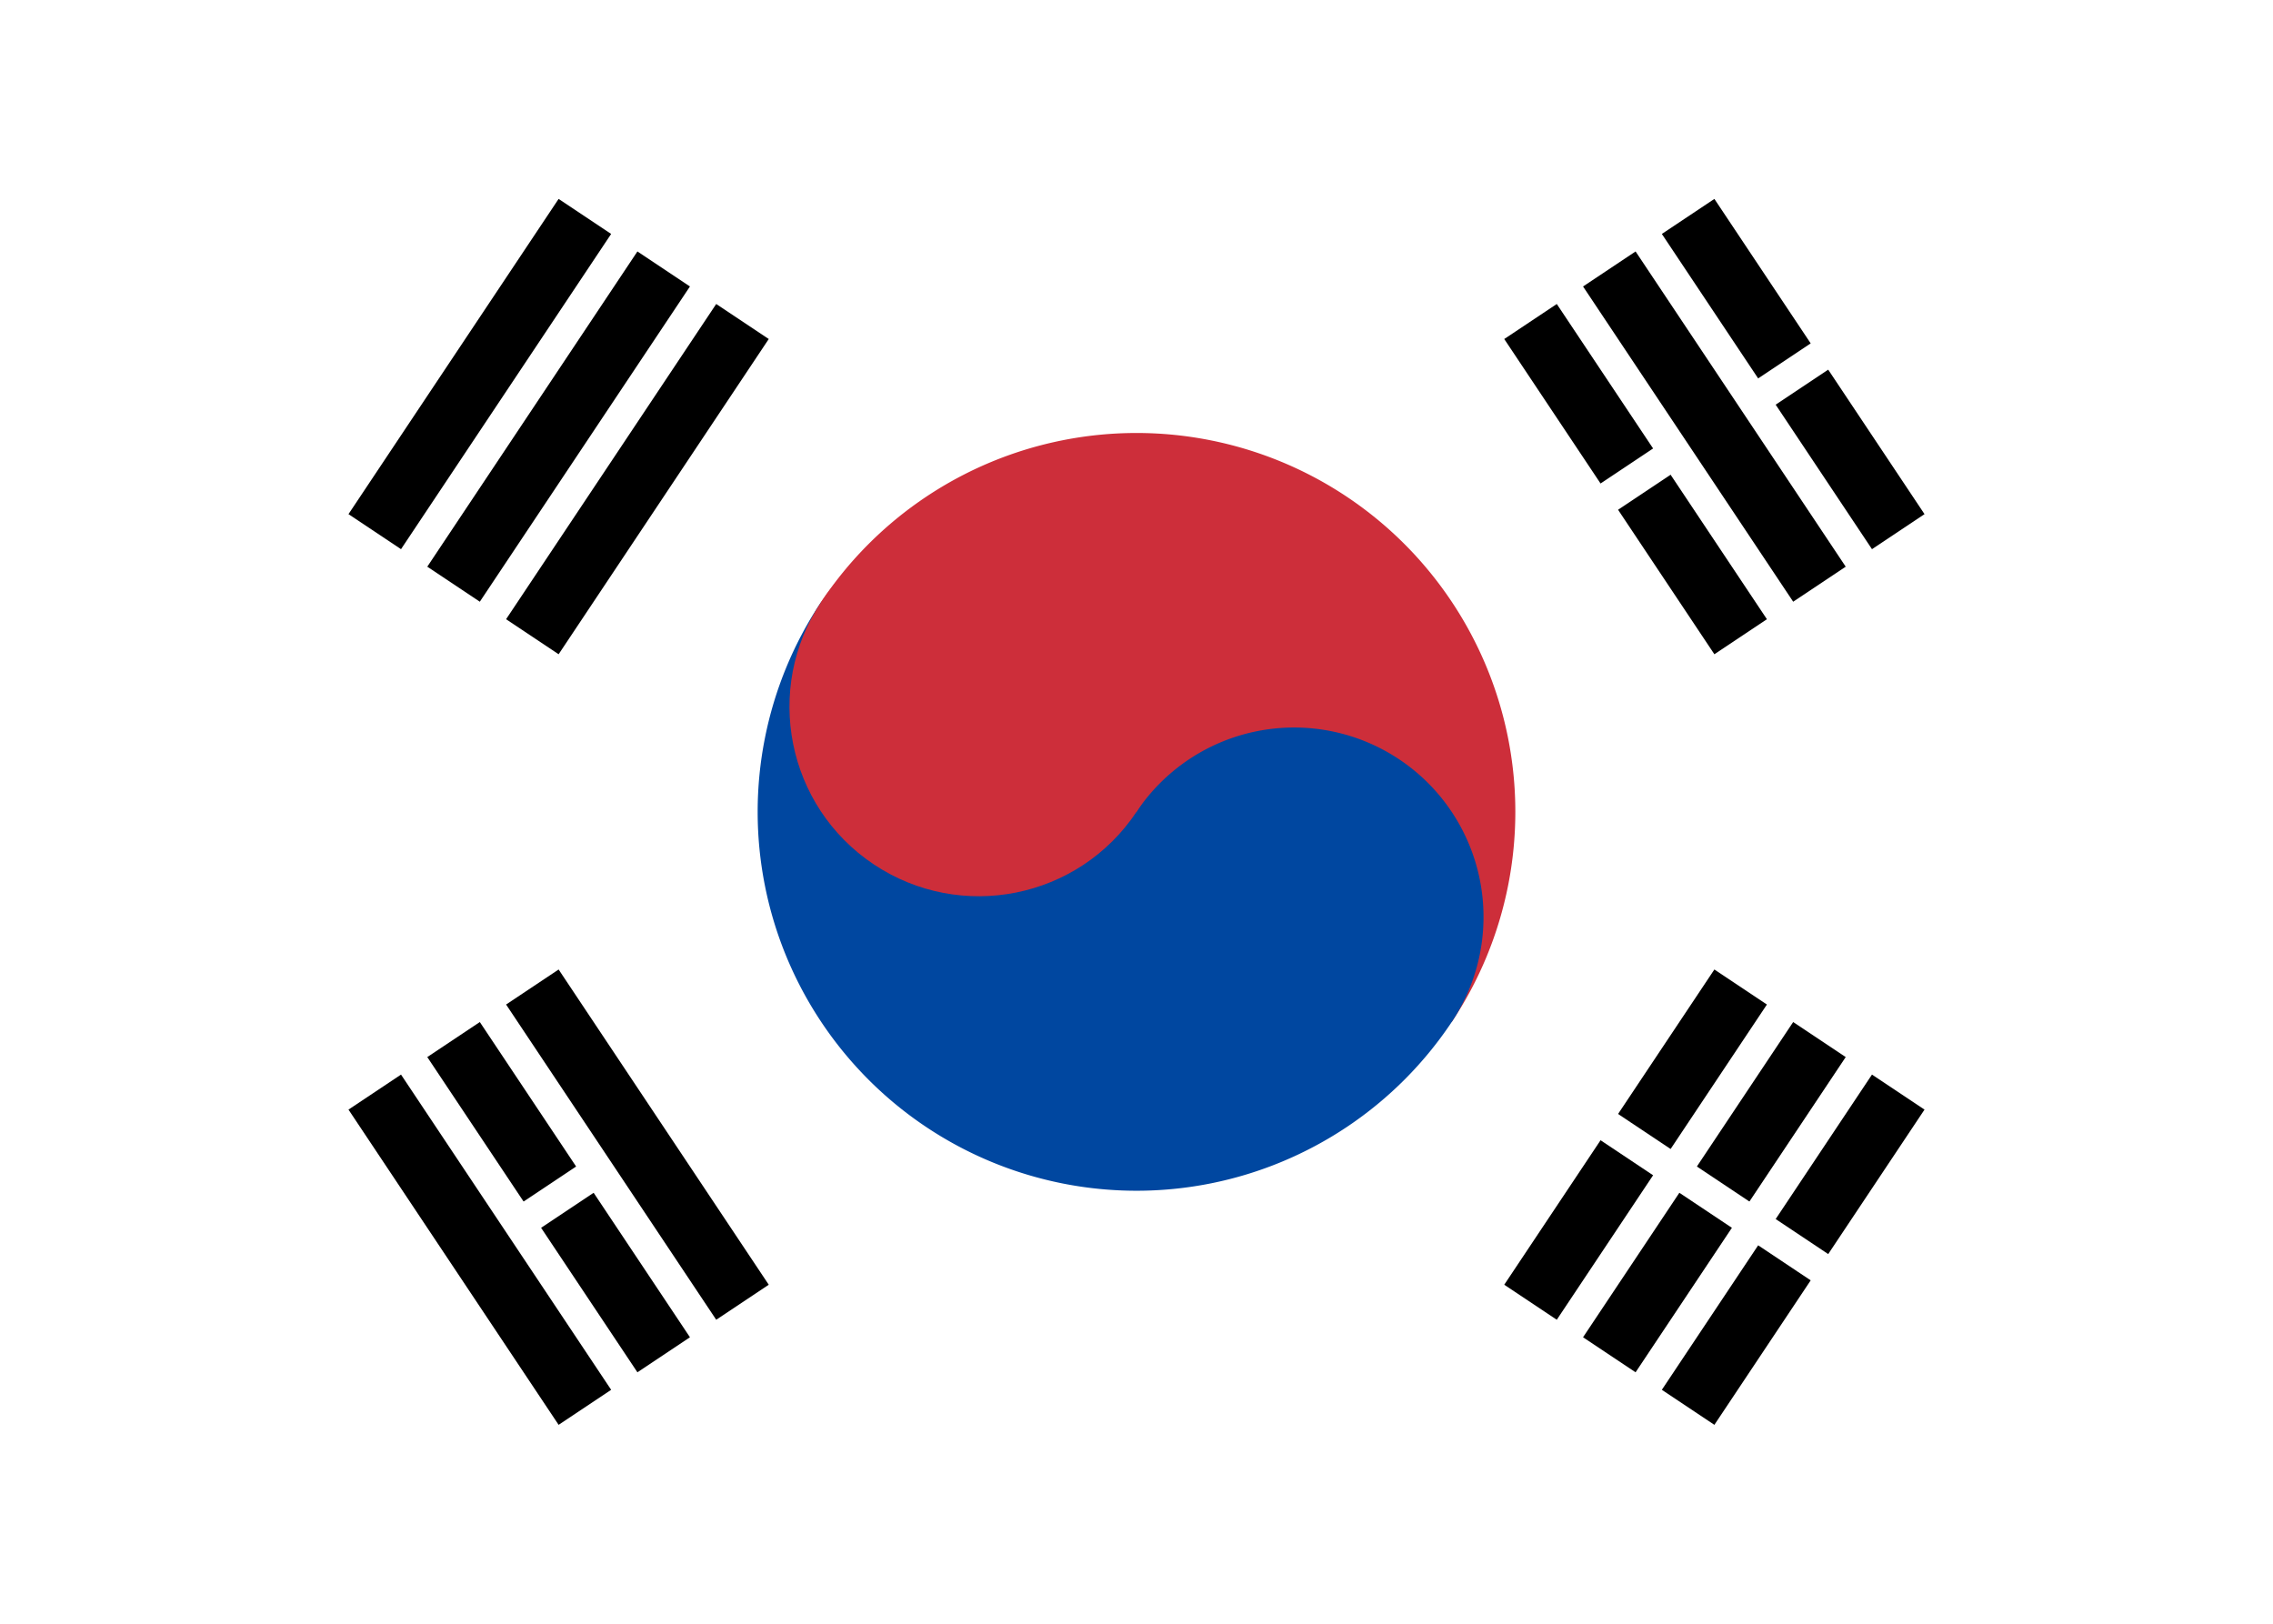 <svg xmlns="http://www.w3.org/2000/svg" xmlns:xlink="http://www.w3.org/1999/xlink" width="28" height="20" viewBox="-36 -24 72 48"><path d="M-36-24h72v48h-72z" fill="#fff"/><g transform="rotate(-56.31)"><g id="b2"><path id="b" d="M-6-26H6v2H-6zm0 3H6v2H-6zm0 3H6v2H-6z"/><use xlink:href="#b" y="44"/></g><path stroke="#fff" d="M0,17v10"/><path fill="#cd2e3a" d="M0-12A12 12 0 0 1 0 12z"/><path fill="#0047a0" d="M0-12A12 12 0 0 0 0 12 6 6 0 0 0 0 0z"/><circle cy="-6" fill="#cd2e3a" r="6"/></g><g transform="rotate(-123.69)"><use xlink:href="#b2"/><path stroke="#fff" d="M0-23.5v3M0,17v3.5M0,23.5v3"/></g></svg>


